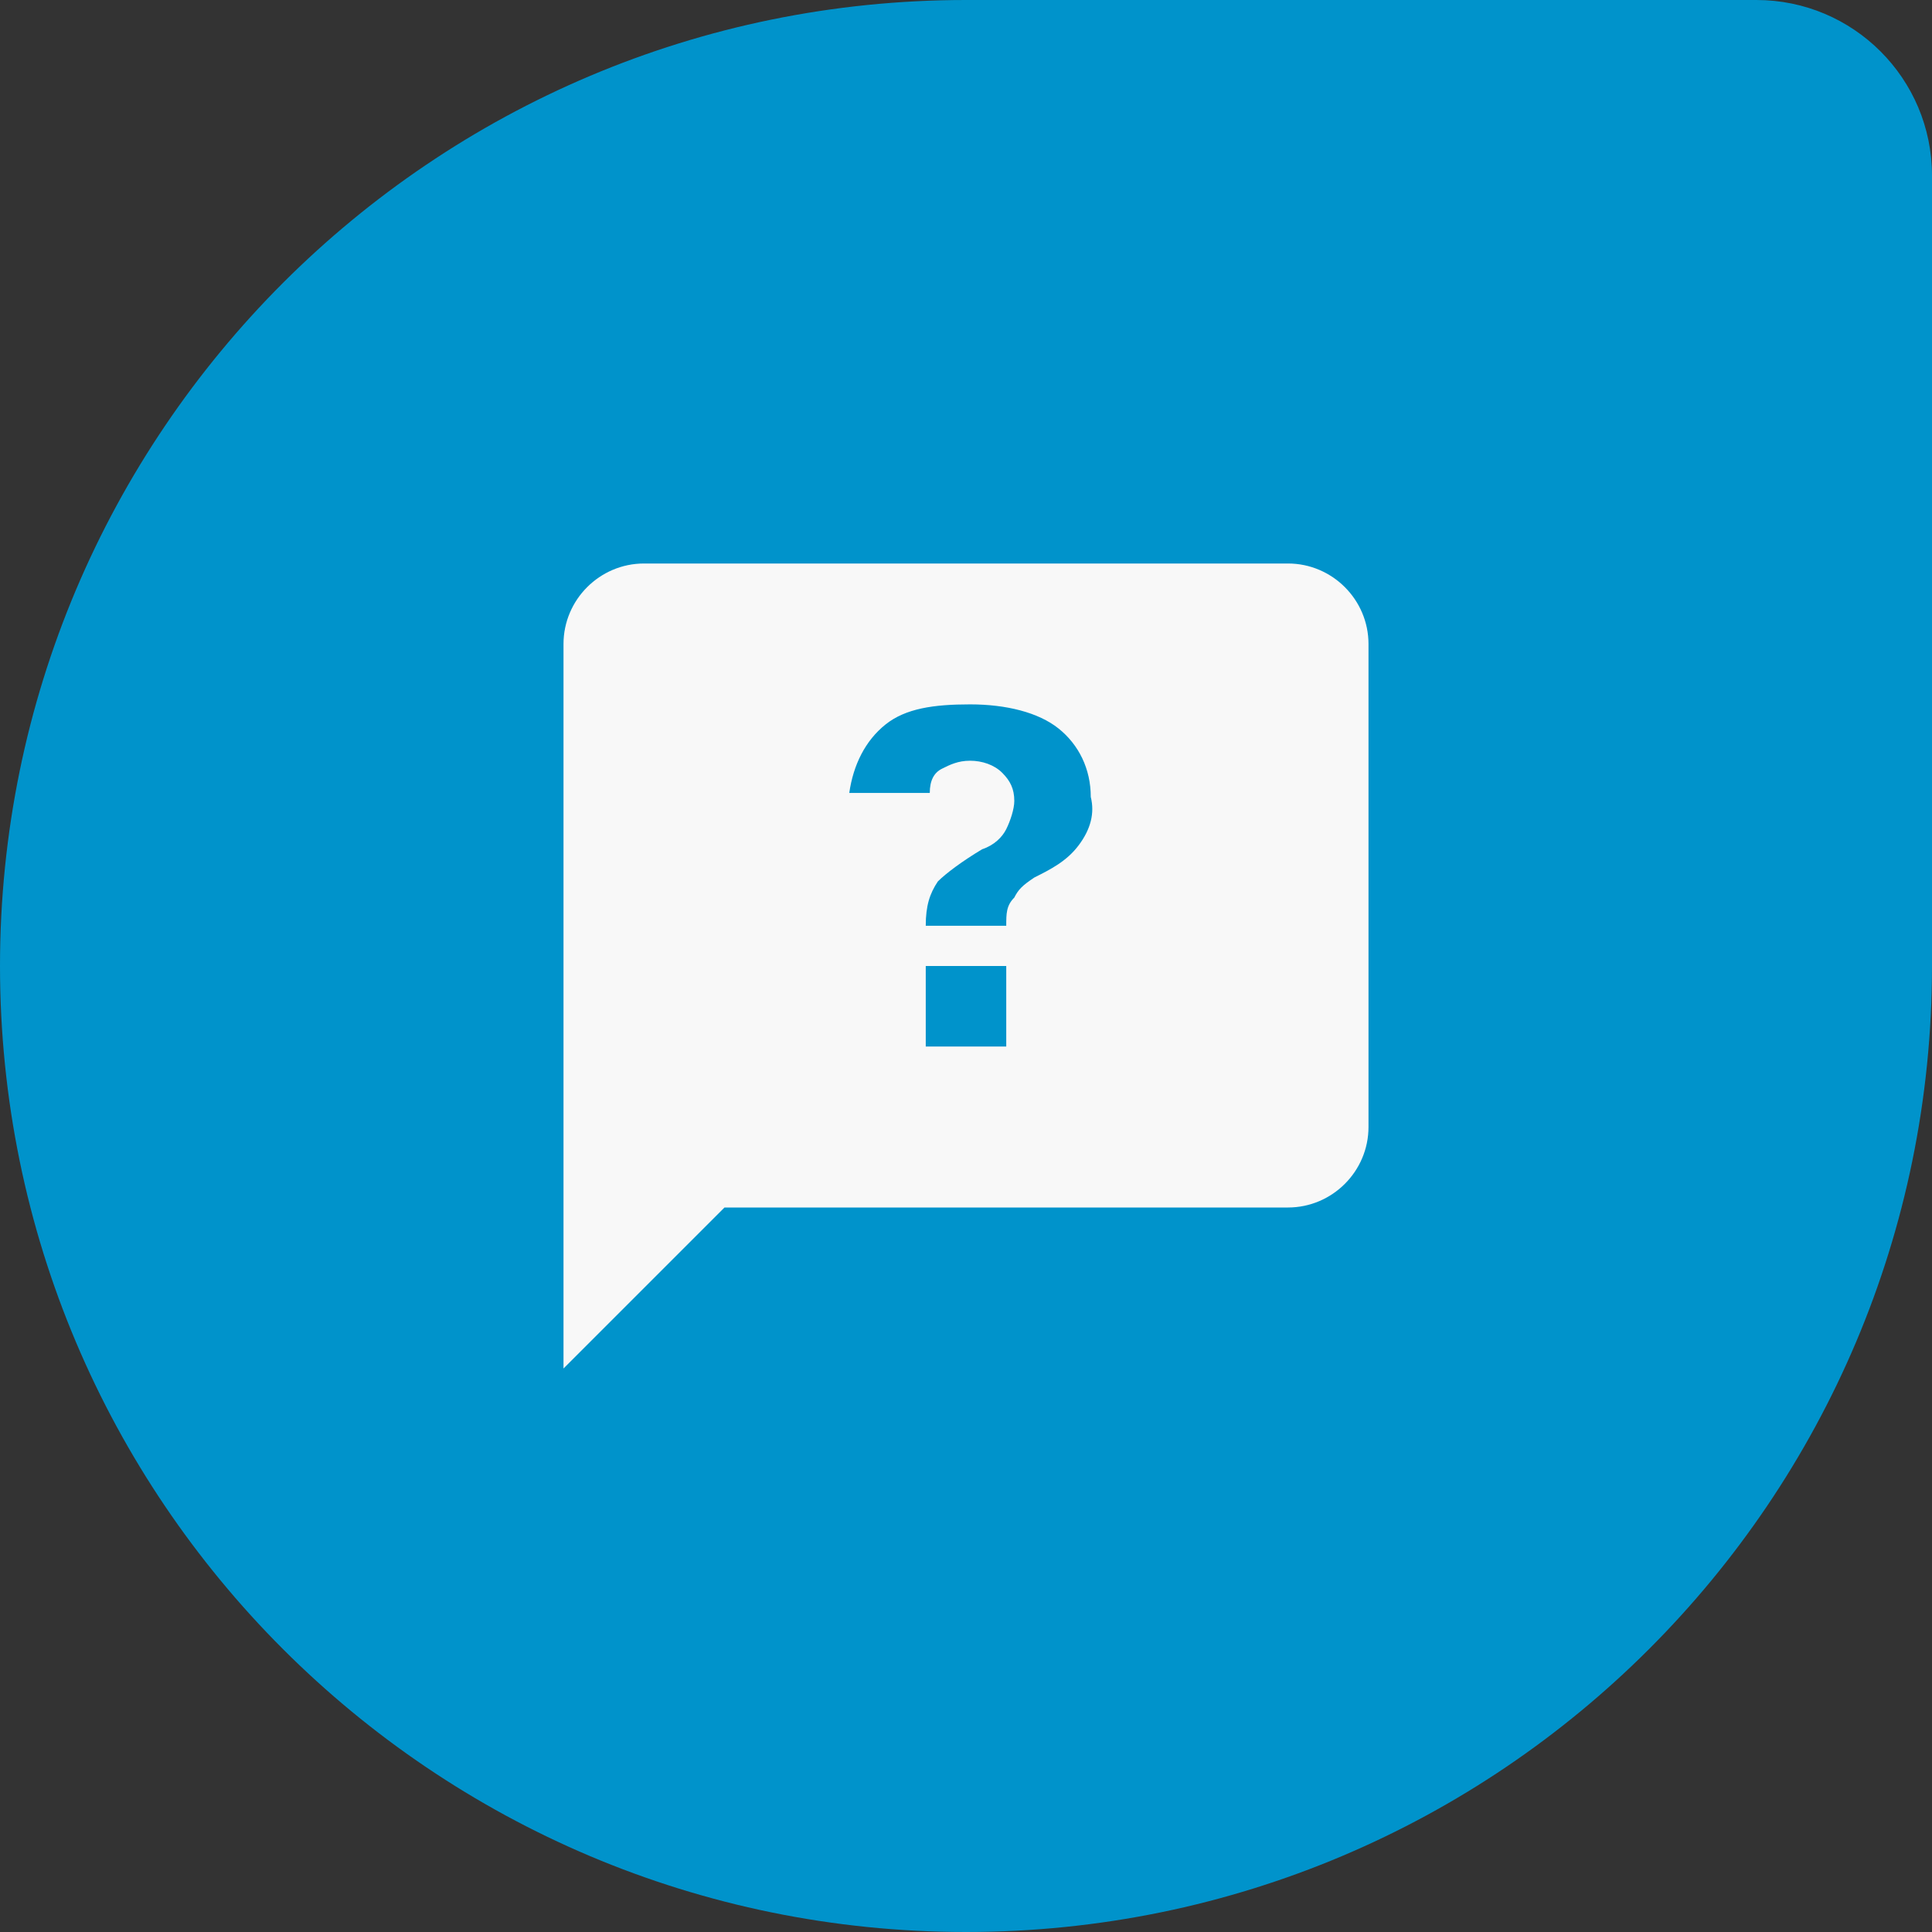 <svg width="72" height="72" viewBox="0 0 72 72" fill="none" xmlns="http://www.w3.org/2000/svg">
<rect x="0" y="0" width="72" height="72" fill="#333333" stroke="none"/>
<path d="M0 36C0 16.118 16.118 0 36 0H65.454C69.07 0 72 2.93 72 6.545V36C72 55.882 55.882 72 36 72V72C16.118 72 0 55.882 0 36V36Z" fill="#0093CB"/>
<path d="M48 21H24C22.35 21 21 22.35 21 24V51L27 45H48C49.65 45 51 43.65 51 42V24C51 22.35 49.65 21 48 21ZM37.5 39H34.5V36H37.5V39ZM40.2 31.5C39.75 32.1 39.15 32.4 38.55 32.7C38.1 33 37.95 33.15 37.8 33.45C37.5 33.75 37.5 34.05 37.5 34.5H34.5C34.5 33.75 34.65 33.3 34.95 32.85C35.25 32.55 35.85 32.1 36.6 31.65C37.05 31.5 37.35 31.2 37.5 30.9C37.65 30.6 37.8 30.15 37.8 29.85C37.8 29.4 37.65 29.1 37.35 28.8C37.05 28.5 36.6 28.35 36.15 28.35C35.7 28.35 35.4 28.5 35.1 28.65C34.8 28.8 34.65 29.1 34.65 29.55H31.65C31.8 28.5 32.25 27.6 33 27C33.75 26.4 34.8 26.25 36.15 26.25C37.5 26.25 38.7 26.55 39.45 27.15C40.2 27.75 40.65 28.65 40.65 29.7C40.8 30.3 40.65 30.9 40.2 31.5Z" fill="#F8F8F8"/>
</svg>
